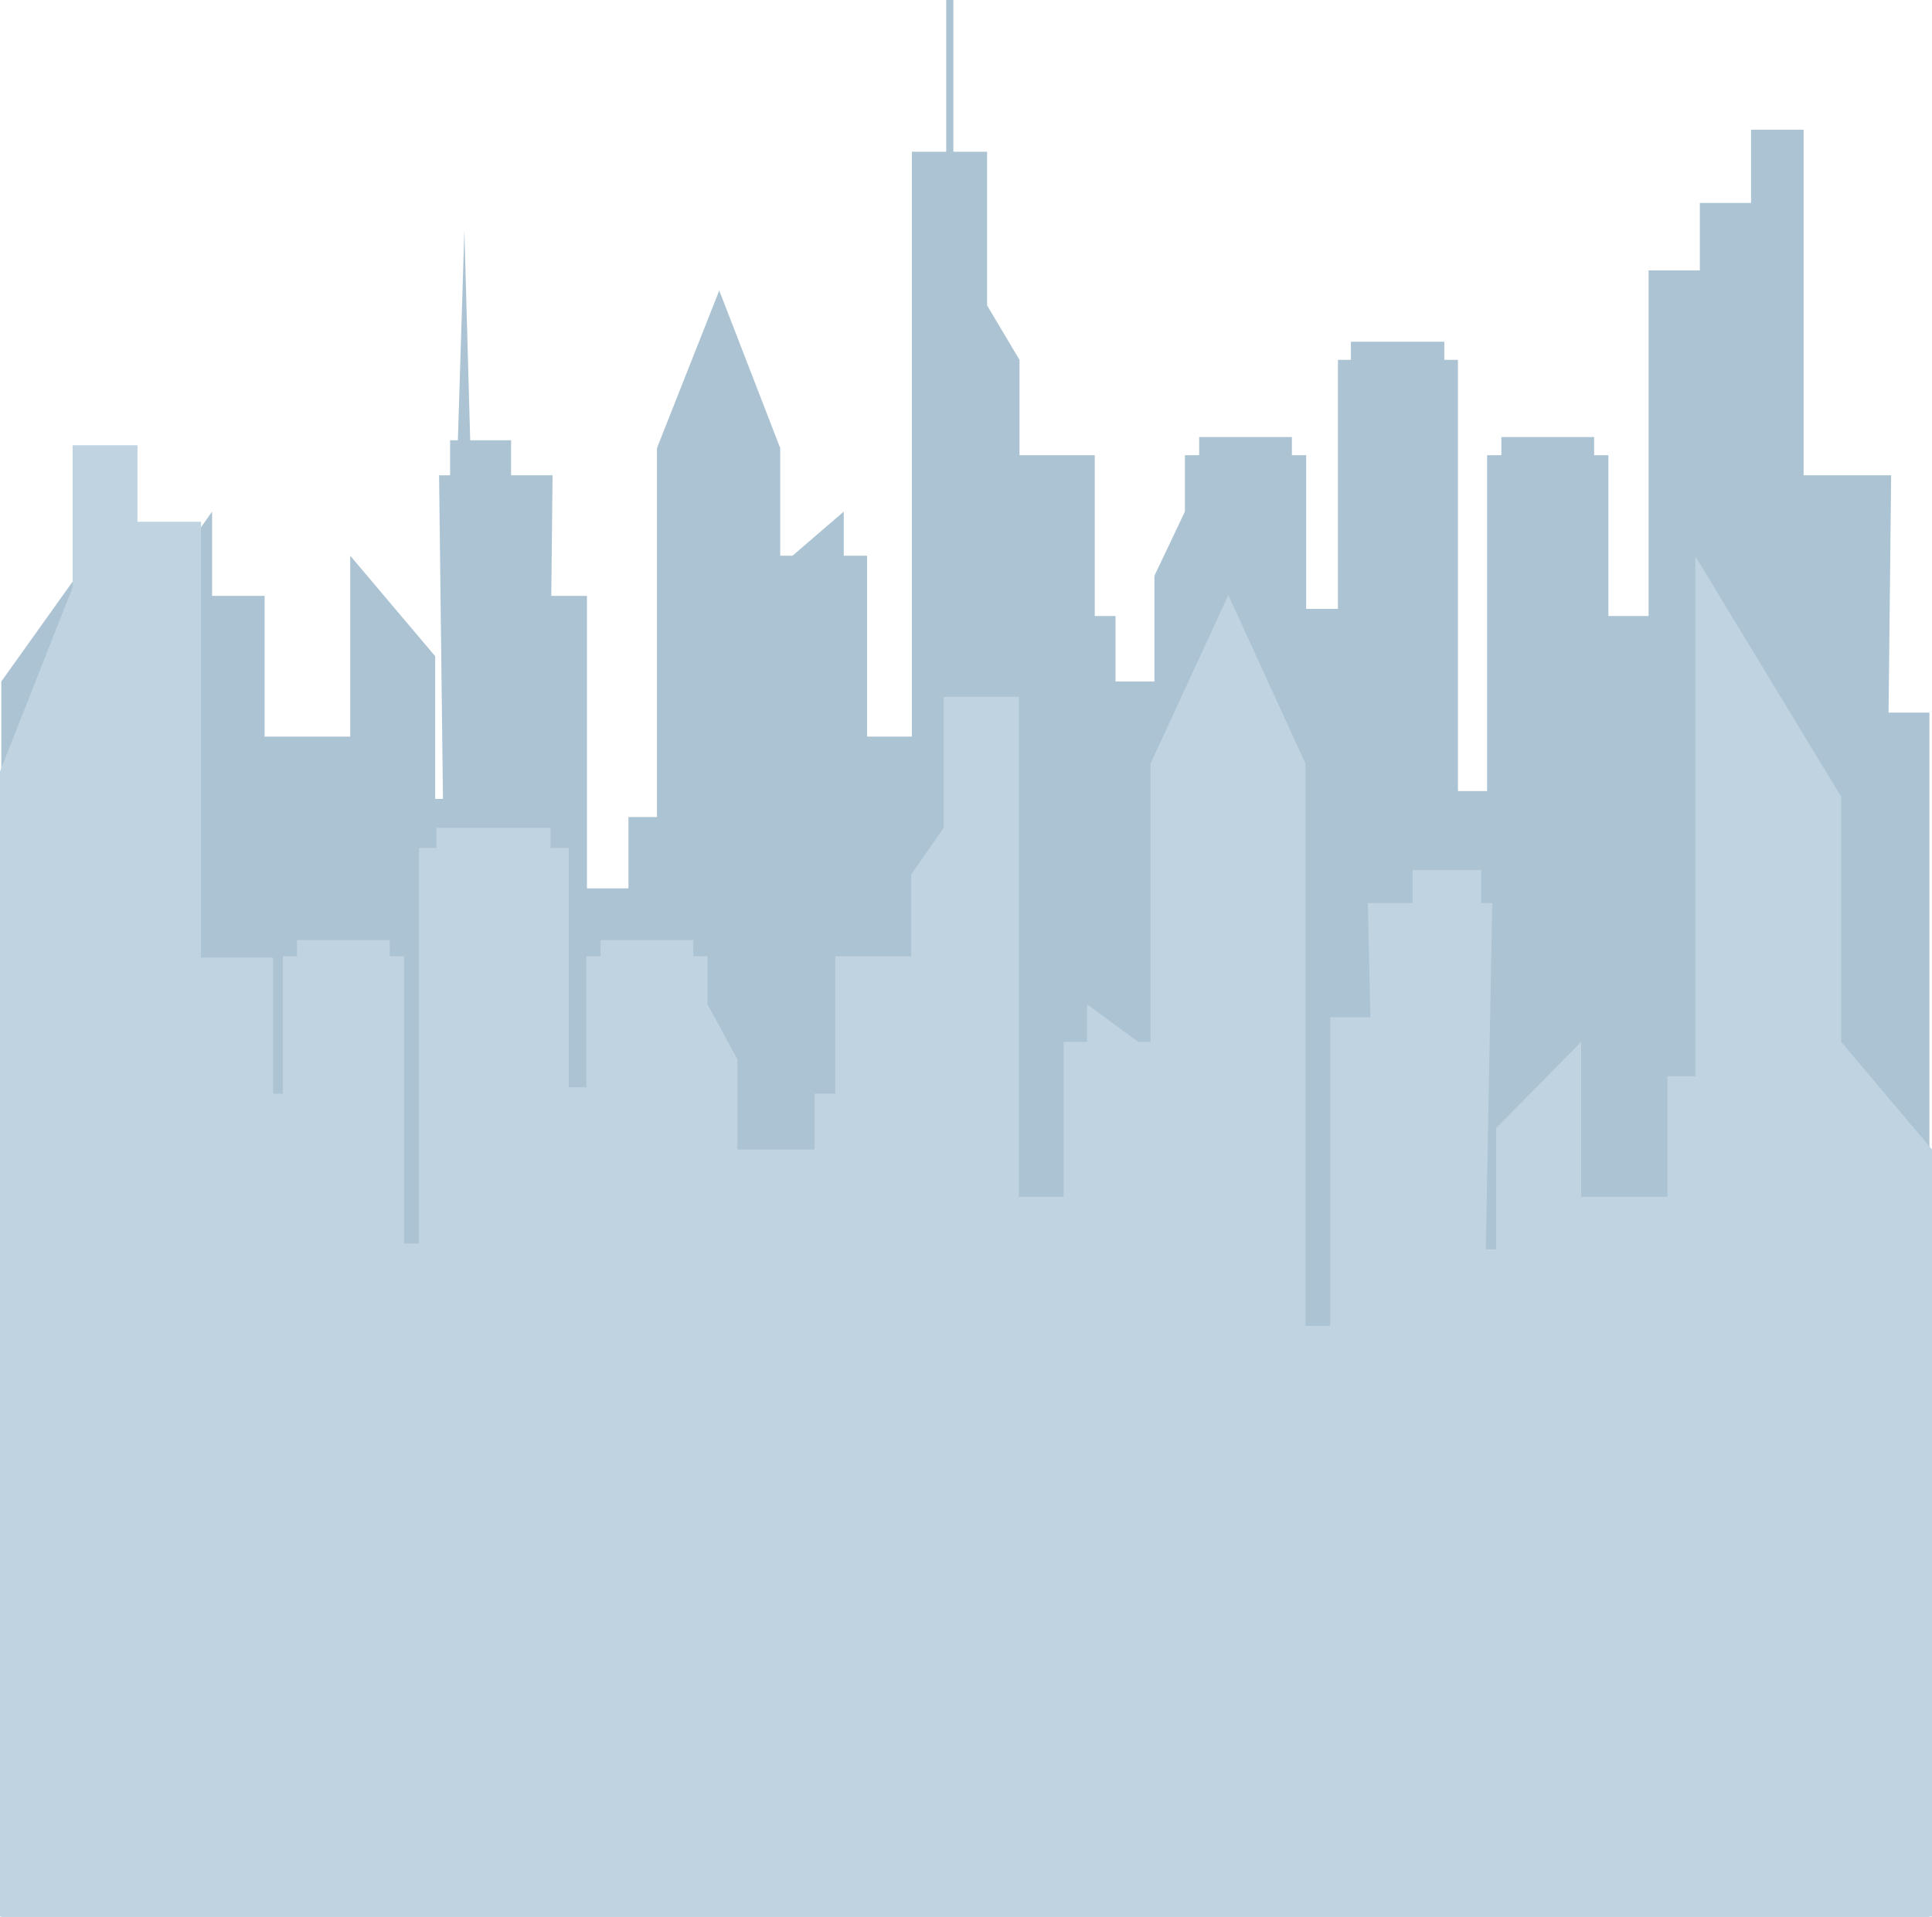 <svg xmlns="http://www.w3.org/2000/svg" viewBox="0 0 297.9 295.6">
  <title>cityscapetile</title>
  <g id="Layer_2" data-name="Layer 2">
    <g id="Layer_1-2" data-name="Layer 1">
      <polygon points="291.202 109.9 291.602 73.3 278.102 73.3 278.102 20 270.002 20 270.002 31.3 262.102 31.3 262.102 41.7 254.202 41.7 254.202 95 248.002 95 248.002 70.2 245.802 70.2 245.802 67.4 231.502 67.4 231.502 70.2 229.302 70.2 229.302 122 224.802 122 224.802 55.5 222.702 55.5 222.702 52.7 208.302 52.7 208.302 55.5 206.302 55.5 206.302 93.9 201.402 93.9 201.402 70.2 199.202 70.2 199.202 67.4 184.902 67.4 184.902 70.2 182.702 70.2 182.702 78.9 178.002 88.8 178.002 105.1 172.002 105.1 172.002 95 168.802 95 168.802 70.2 157.202 70.2 157.202 55.5 152.202 47.1 152.202 23.4 147.002 23.4 147.002 0 145.902 0 145.902 23.4 140.602 23.4 140.602 113.6 133.702 113.6 133.702 85.7 130.102 85.7 130.102 78.9 122.202 85.7 120.302 85.7 120.302 69.1 110.902 44.8 101.302 69.1 101.302 126 96.902 126 96.902 137 90.502 137 90.502 91.9 85.002 91.9 85.202 73.3 78.802 73.3 78.802 67.9 72.502 67.9 71.602 35.5 70.602 67.9 69.402 67.9 69.402 73.3 67.702 73.3 68.302 123.2 67.102 123.2 67.102 101.2 54.002 85.7 54.002 113.6 40.802 113.6 40.802 91.9 32.702 91.9 32.702 78.9 18.902 98.4 18.902 78.9 0.202 105.1 0.202 295.6 14.002 295.6 18.902 295.6 32.102 295.6 32.702 295.6 40.802 295.6 54.002 295.6 67.102 295.6 69.902 295.6 81.602 295.6 83.102 295.6 89.602 295.6 90.502 295.6 101.302 295.6 108.502 295.6 120.302 295.6 133.702 295.6 140.602 295.6 152.202 295.6 157.202 295.6 168.802 295.6 172.002 295.6 182.702 295.6 188.502 295.6 197.902 295.6 201.402 295.6 206.302 295.6 214.502 295.6 216.502 295.6 224.802 295.6 229.302 295.6 233.102 295.6 248.002 295.6 254.202 295.6 262.102 295.6 270.002 295.6 276.202 295.6 278.102 295.6 287.102 295.6 289.402 295.6 297.502 295.6 297.502 109.9 291.202 109.9" style="fill: #abc3d2"/>
      <polygon points="283.9 160.667 283.9 122.867 261.4 85.767 261.4 165.967 257.1 165.967 257.1 184.567 243.8 184.567 243.8 160.667 230.7 173.967 230.7 192.667 229.1 192.667 230.1 139.267 228.4 139.267 228.4 134.167 226.9 134.167 224.8 134.167 217.8 134.167 217.8 139.267 210.9 139.267 211.3 156.867 205.1 156.867 205.1 204.467 201.3 204.467 201.3 117.767 189.4 91.767 177.4 117.767 177.4 160.667 175.5 160.667 167.6 154.867 167.6 160.667 164 160.667 164 184.567 157.1 184.567 157.1 107.467 145.5 107.467 145.5 127.667 140.5 134.867 140.5 147.467 128.8 147.467 128.8 168.667 125.6 168.667 125.6 177.267 113.7 177.267 113.7 163.367 109.1 154.867 109.1 147.467 106.9 147.467 106.9 144.967 92.6 144.967 92.6 147.467 90.4 147.467 90.4 167.667 87.7 167.667 87.7 130.767 84.9 130.767 84.9 127.667 67.3 127.667 67.3 130.767 64.6 130.767 64.6 191.767 62.3 191.767 62.3 147.467 60.1 147.467 60.1 144.967 45.8 144.967 45.8 147.467 43.6 147.467 43.6 168.667 42.1 168.667 42.1 147.667 31 147.667 31 91.567 31 80.467 21.2 80.467 21.2 68.667 11.2 68.667 11.2 90.567 0 118.967 0 181.367 0 181.367 0 295.567 7.9 295.567 10.4 295.567 21.2 295.567 27.1 295.567 36.9 295.567 43.4 295.567 49.6 295.567 64.5 295.567 68.2 295.567 70.5 295.567 70.5 295.567 93.6 295.567 93.6 295.567 96.3 295.567 99.7 295.567 109.1 295.567 115 295.567 125.6 295.567 128.8 295.567 140.5 295.567 145.5 295.567 157.1 295.567 164 295.567 177.4 295.567 189.2 295.567 201.3 295.567 208.2 295.567 213.2 295.567 214.8 295.567 227.8 295.567 227.9 295.567 230.7 295.567 243.8 295.567 257.1 295.567 261.4 295.567 265.8 295.567 279.2 295.567 283.9 295.567 297.9 295.567 297.9 177.267 283.9 160.667" style="fill: #bfd3e1"/>
    </g>
  </g>
</svg>
